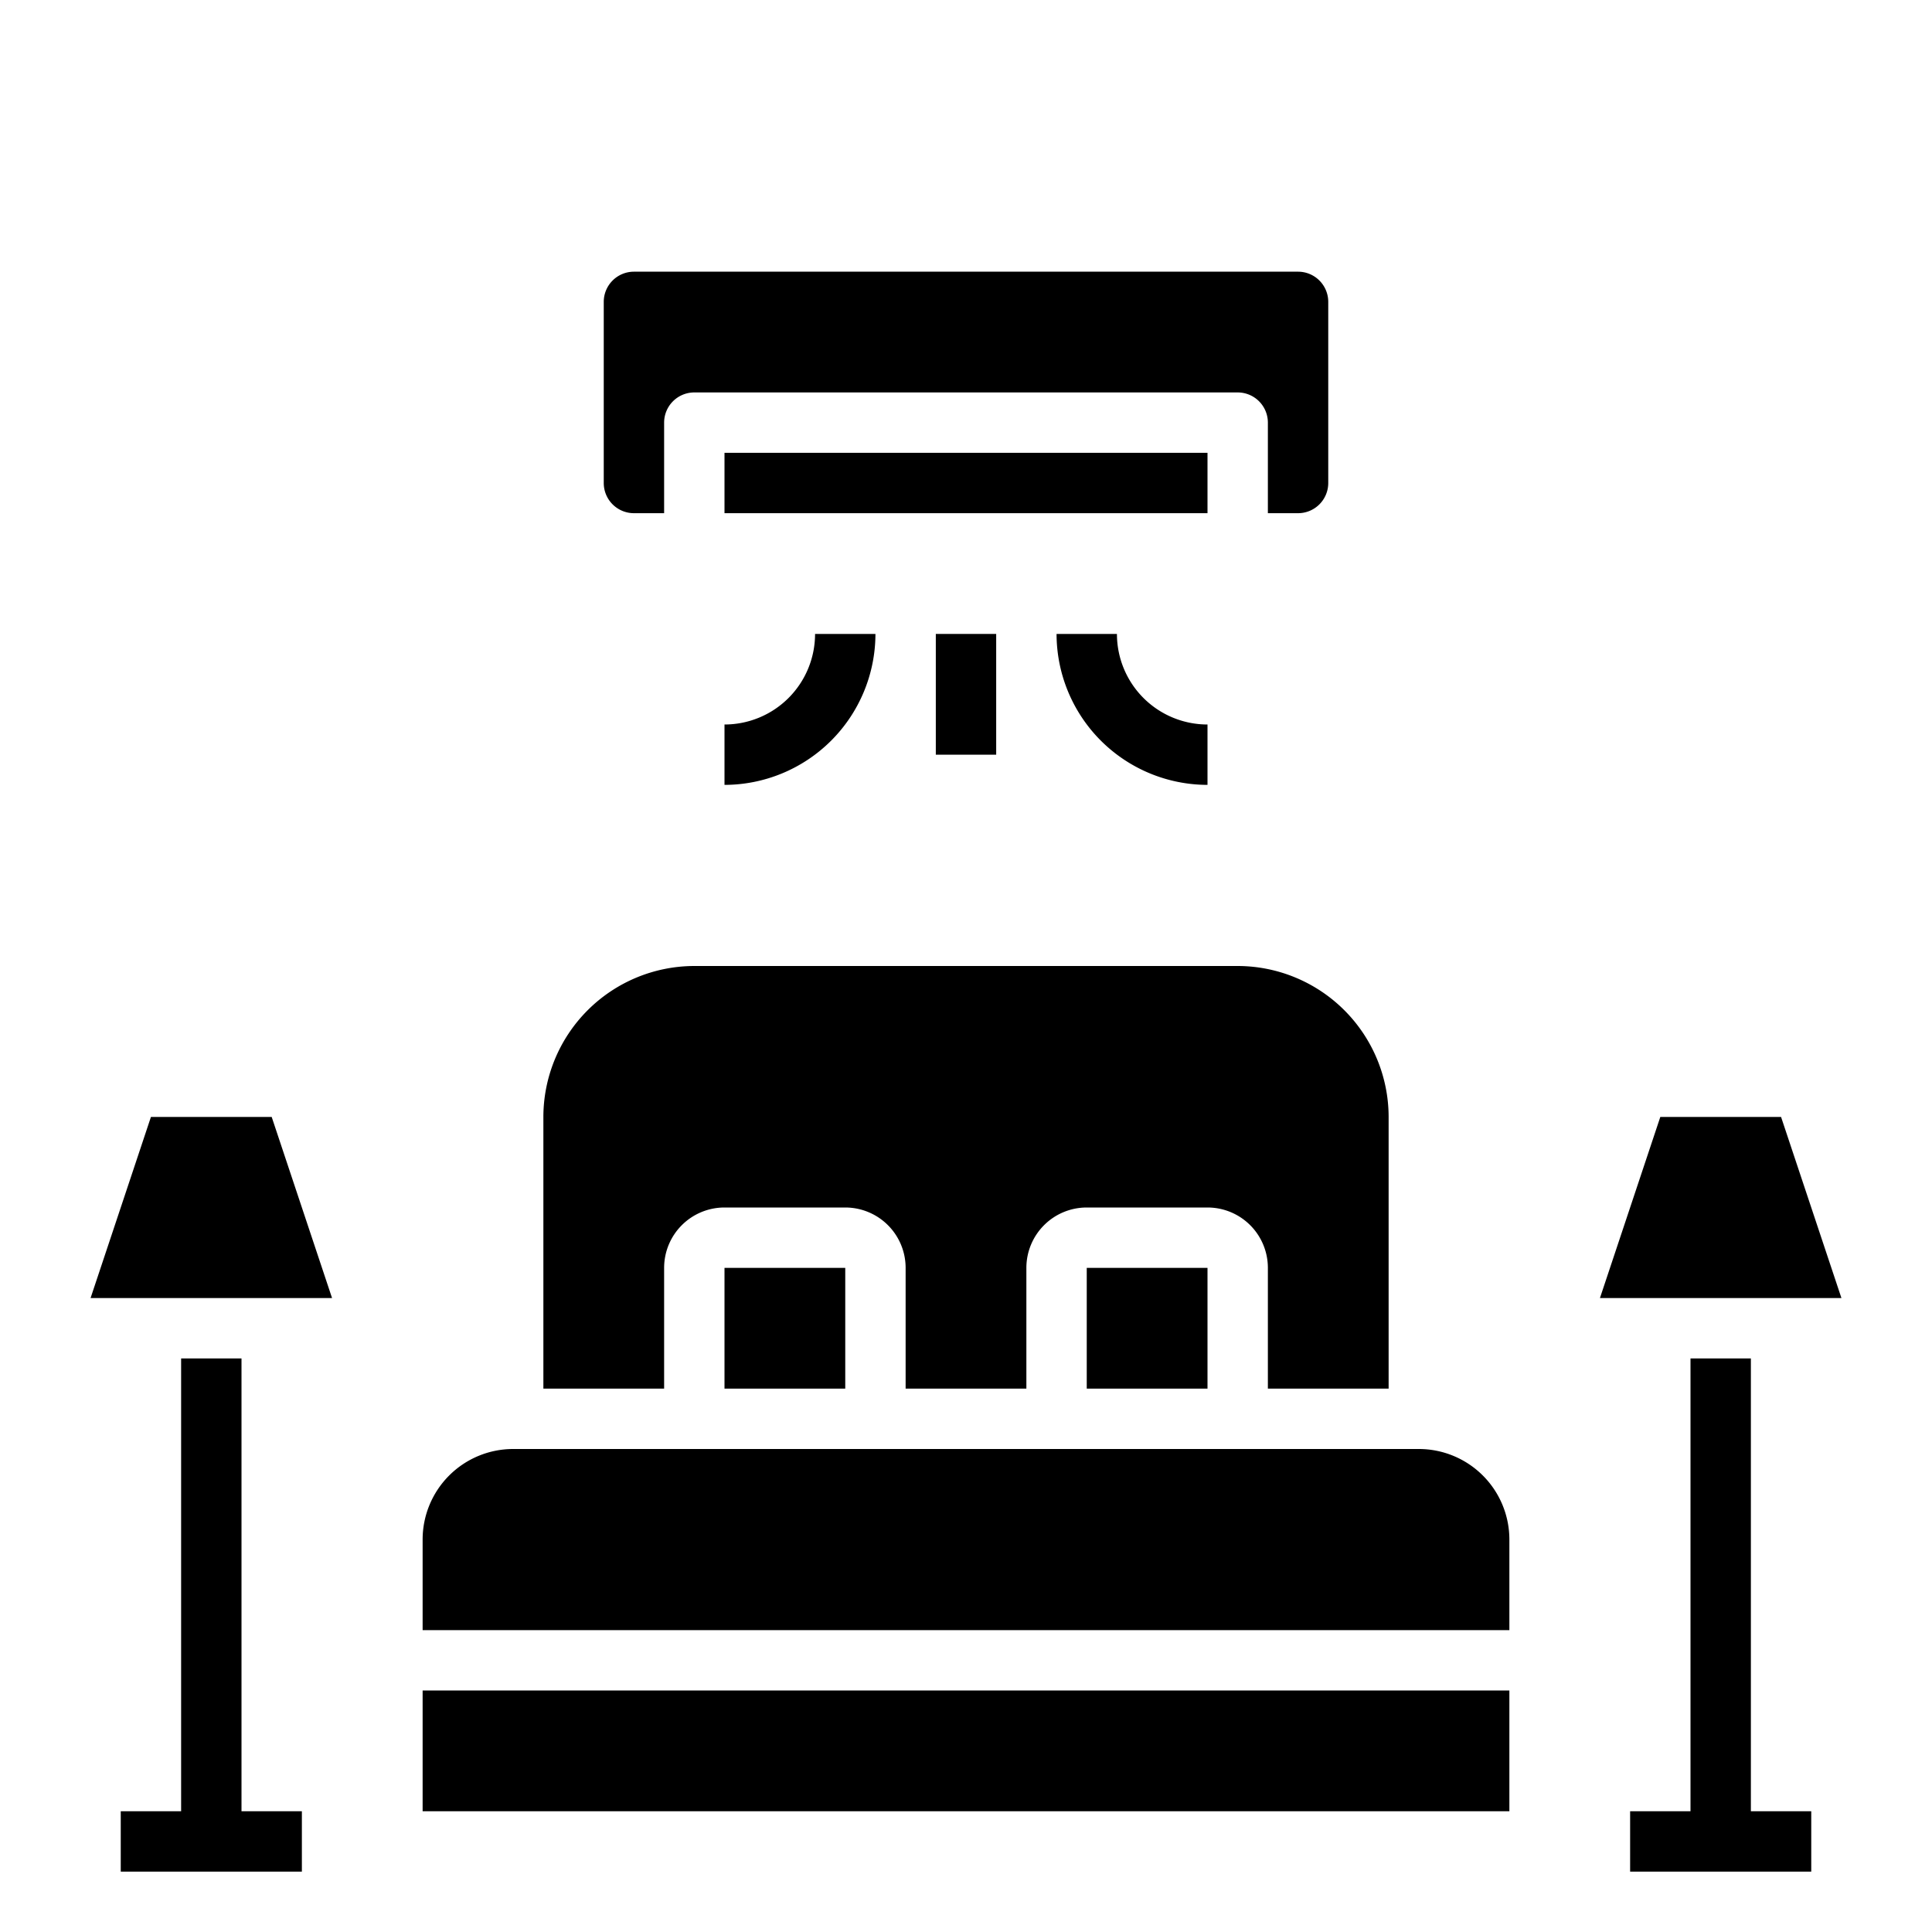 <svg xmlns="http://www.w3.org/2000/svg" viewBox="0 0 64 64" x="0px" y="0px"><g data-name="Double Bed"><polygon points="59 37 55 37 53 43 57 43 61 43 59 37"></polygon><polygon points="5 37 3 43 7 43 11 43 9 37 5 37"></polygon><path d="M8,60V45H6V60H4v2h6V60Z"></path><path d="M58,60V45H56V60H54v2h6V60Z"></path><rect x="14" y="56" width="36" height="4"></rect><path d="M50,51a3,3,0,0,0-3-3H17a3,3,0,0,0-3,3v3H50Z"></path><path d="M18,46h4V42a2,2,0,0,1,2-2h4a2,2,0,0,1,2,2v4h4V42a2,2,0,0,1,2-2h4a2,2,0,0,1,2,2v4h4V37a5.006,5.006,0,0,0-5-5H23a5.006,5.006,0,0,0-5,5Z"></path><rect x="36" y="42" width="4" height="4"></rect><rect x="24" y="42" width="4" height="4"></rect><rect x="24" y="15" width="16" height="2"></rect><path d="M43,17a1,1,0,0,0,1-1V10a1,1,0,0,0-1-1H21a1,1,0,0,0-1,1v6a1,1,0,0,0,1,1h1V14a1,1,0,0,1,1-1H41a1,1,0,0,1,1,1v3Z"></path><path d="M35,21a5.006,5.006,0,0,0,5,5V24a3,3,0,0,1-3-3Z"></path><path d="M24,24v2a5.006,5.006,0,0,0,5-5H27A3,3,0,0,1,24,24Z"></path><rect x="31" y="21" width="2" height="4"></rect></g></svg>